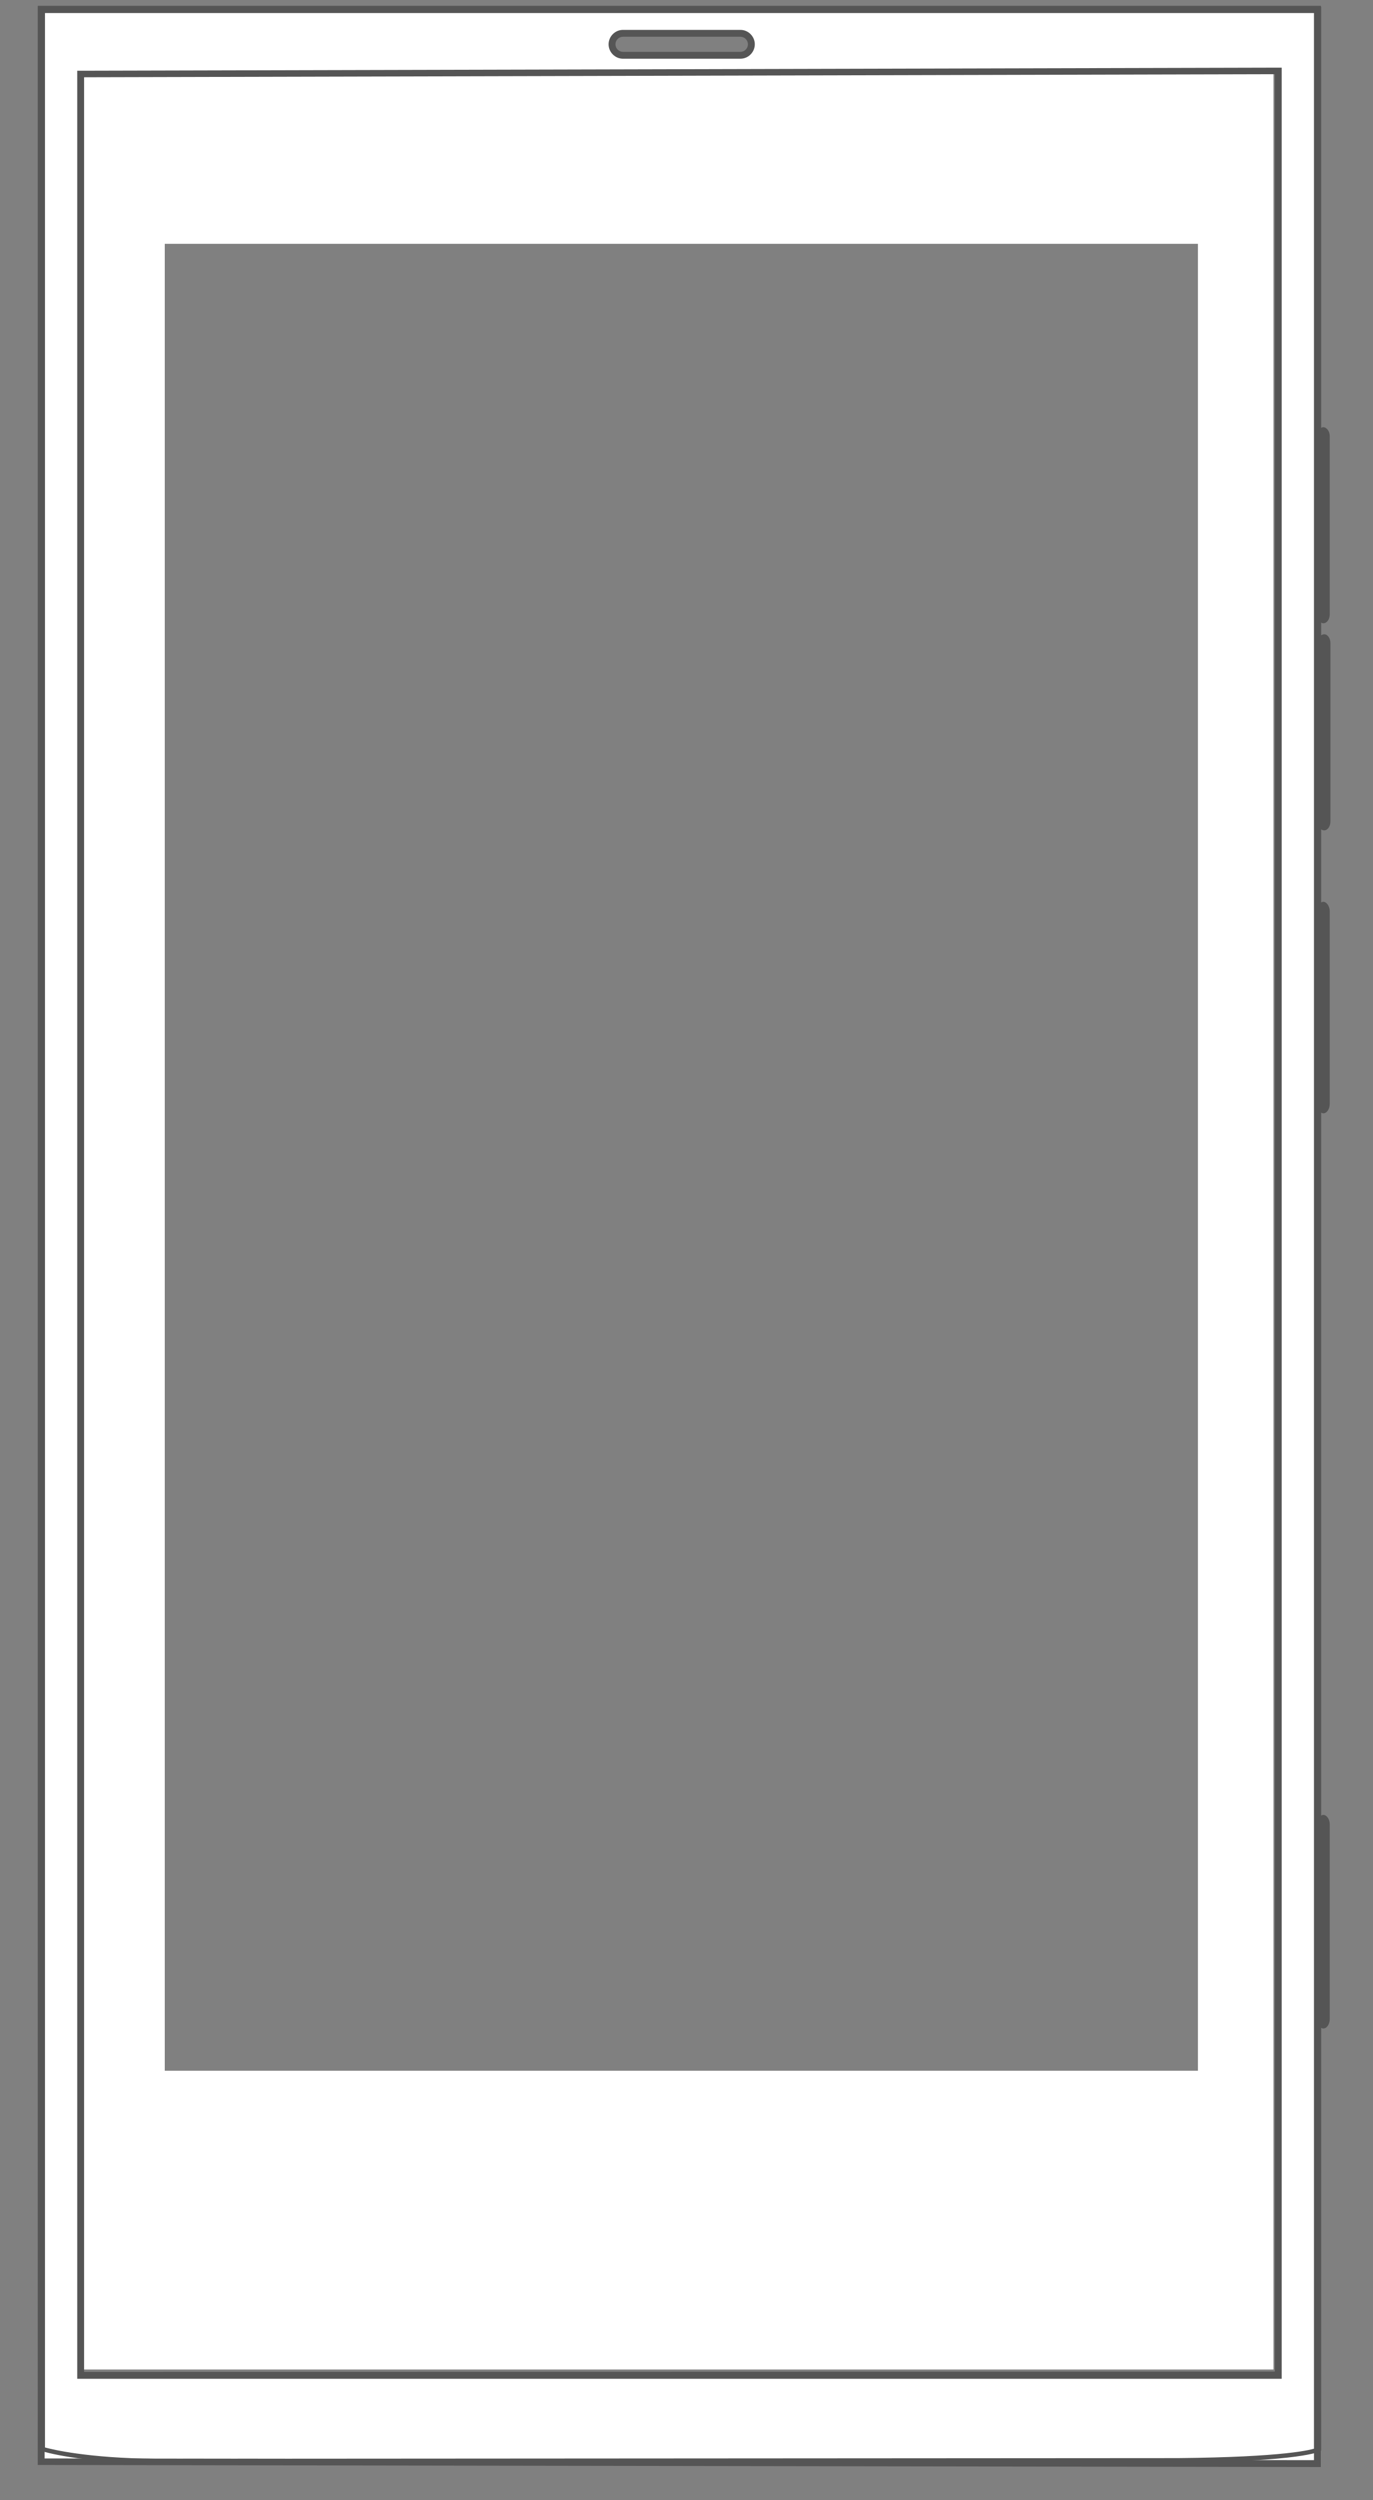 <?xml version="1.0" encoding="utf-8"?>
<!-- Generator: Adobe Illustrator 19.1.0, SVG Export Plug-In . SVG Version: 6.00 Build 0)  -->
<svg version="1.1" id="Calque_1" xmlns="http://www.w3.org/2000/svg" xmlns:xlink="http://www.w3.org/1999/xlink" x="0px" y="0px"
	 viewBox="120 -284 400 728" style="enable-background:new 120 -284 400 728;" xml:space="preserve">
<rect x="120" y="-284" width="400" height="728" fill="#808080" stroke="none"/>
<style type="text/css">
	.st0{fill:#FFFFFF;}
	.st1{fill:#555555;}
</style>
<path class="st0" d="M144-264v670h347v-670H144z M469,319H168v-532h301V319z"/>
<g id="XMLID_170_">
	<g id="XMLID_171_">
		<path class="st0" d="M132,432.9v-714.1h371.8v714.7L132,432.9z M143.5-262.5v670.1h348.9v-671L143.5-262.5z M301.5-274.3
			c-1.7,0-3.2,1.4-3.2,3.2c0,1.7,1.4,3.2,3.2,3.2h34.2c1.7,0,3.2-1.4,3.2-3.2c0-1.7-1.4-3.2-3.2-3.2
			C335.7-274.3,301.5-274.3,301.5-274.3z"/>
		<path class="st1" d="M502.8-280.3v712.7L133,431.9v-712.1H502.8 M301.5-266.9h34.2c2.3,0,4.2-1.9,4.2-4.2c0-2.3-1.9-4.2-4.2-4.2
			h-34.2c-2.3,0-4.2,1.9-4.2,4.2C297.3-268.8,299.2-266.9,301.5-266.9 M142.5,408.7h2h346.9h2v-2v-669v-2l-2,0l-346.9,0.9l-2,0v2
			v668.2L142.5,408.7 M504.8-282.3H131v716.1l373.8,0.6L504.8-282.3L504.8-282.3z M301.5-268.9c-1.2,0-2.2-1-2.2-2.2s1-2.2,2.2-2.2
			h34.2c1.2,0,2.2,1,2.2,2.2s-1,2.2-2.2,2.2H301.5L301.5-268.9z M144.5,406.7v-668.2l346.9-0.9v669L144.5,406.7L144.5,406.7z"/>
	</g>
</g>

<path id="XMLID_176_" class="st1" d="M505.8-42.2c1,0,1.8-1.2,1.8-2.6v-51.9c0-1.4-0.8-2.6-1.8-2.6c-0.3,0-0.6,0.1-0.9,0.3v-3.7
	c0.2,0.1,0.4,0.2,0.6,0.2c1.1,0,1.9-1.2,1.9-2.6V-157c0-1.4-0.9-2.6-1.9-2.6c-0.2,0-0.4,0.1-0.6,0.2v-122.7H131.8v711.8l0.5,0.1
	c0.4,0.1,10.4,3.3,33,3.5h0.1c5.4,0,294.8-0.2,297.8-0.2c36.1-0.3,41.2-3.2,41.4-3.3l0.3-0.2V306.5c0.2,0.1,0.4,0.2,0.6,0.2
	c1.1,0,1.9-1.3,1.9-2.8v-56.6c0-1.6-0.9-2.8-1.9-2.8c-0.2,0-0.4,0.1-0.6,0.2V40c0.2,0.1,0.4,0.2,0.6,0.2c1.1,0,1.9-1.3,1.9-2.8v-56
	c0-1.5-0.9-2.8-1.9-2.8c-0.2,0-0.4,0.1-0.6,0.2v-21.3C505.2-42.3,505.4-42.2,505.8-42.2z M503.6,428.8c-1.5,0.6-9.3,2.7-40.4,3
	c-2.9,0-292.4,0.2-297.8,0.2v0.7l-0.1-0.7c-19.8-0.2-30-2.7-32.2-3.3v-709.5h370.5V-157v51.9L503.6,428.8L503.6,428.8z"/>
</svg>
